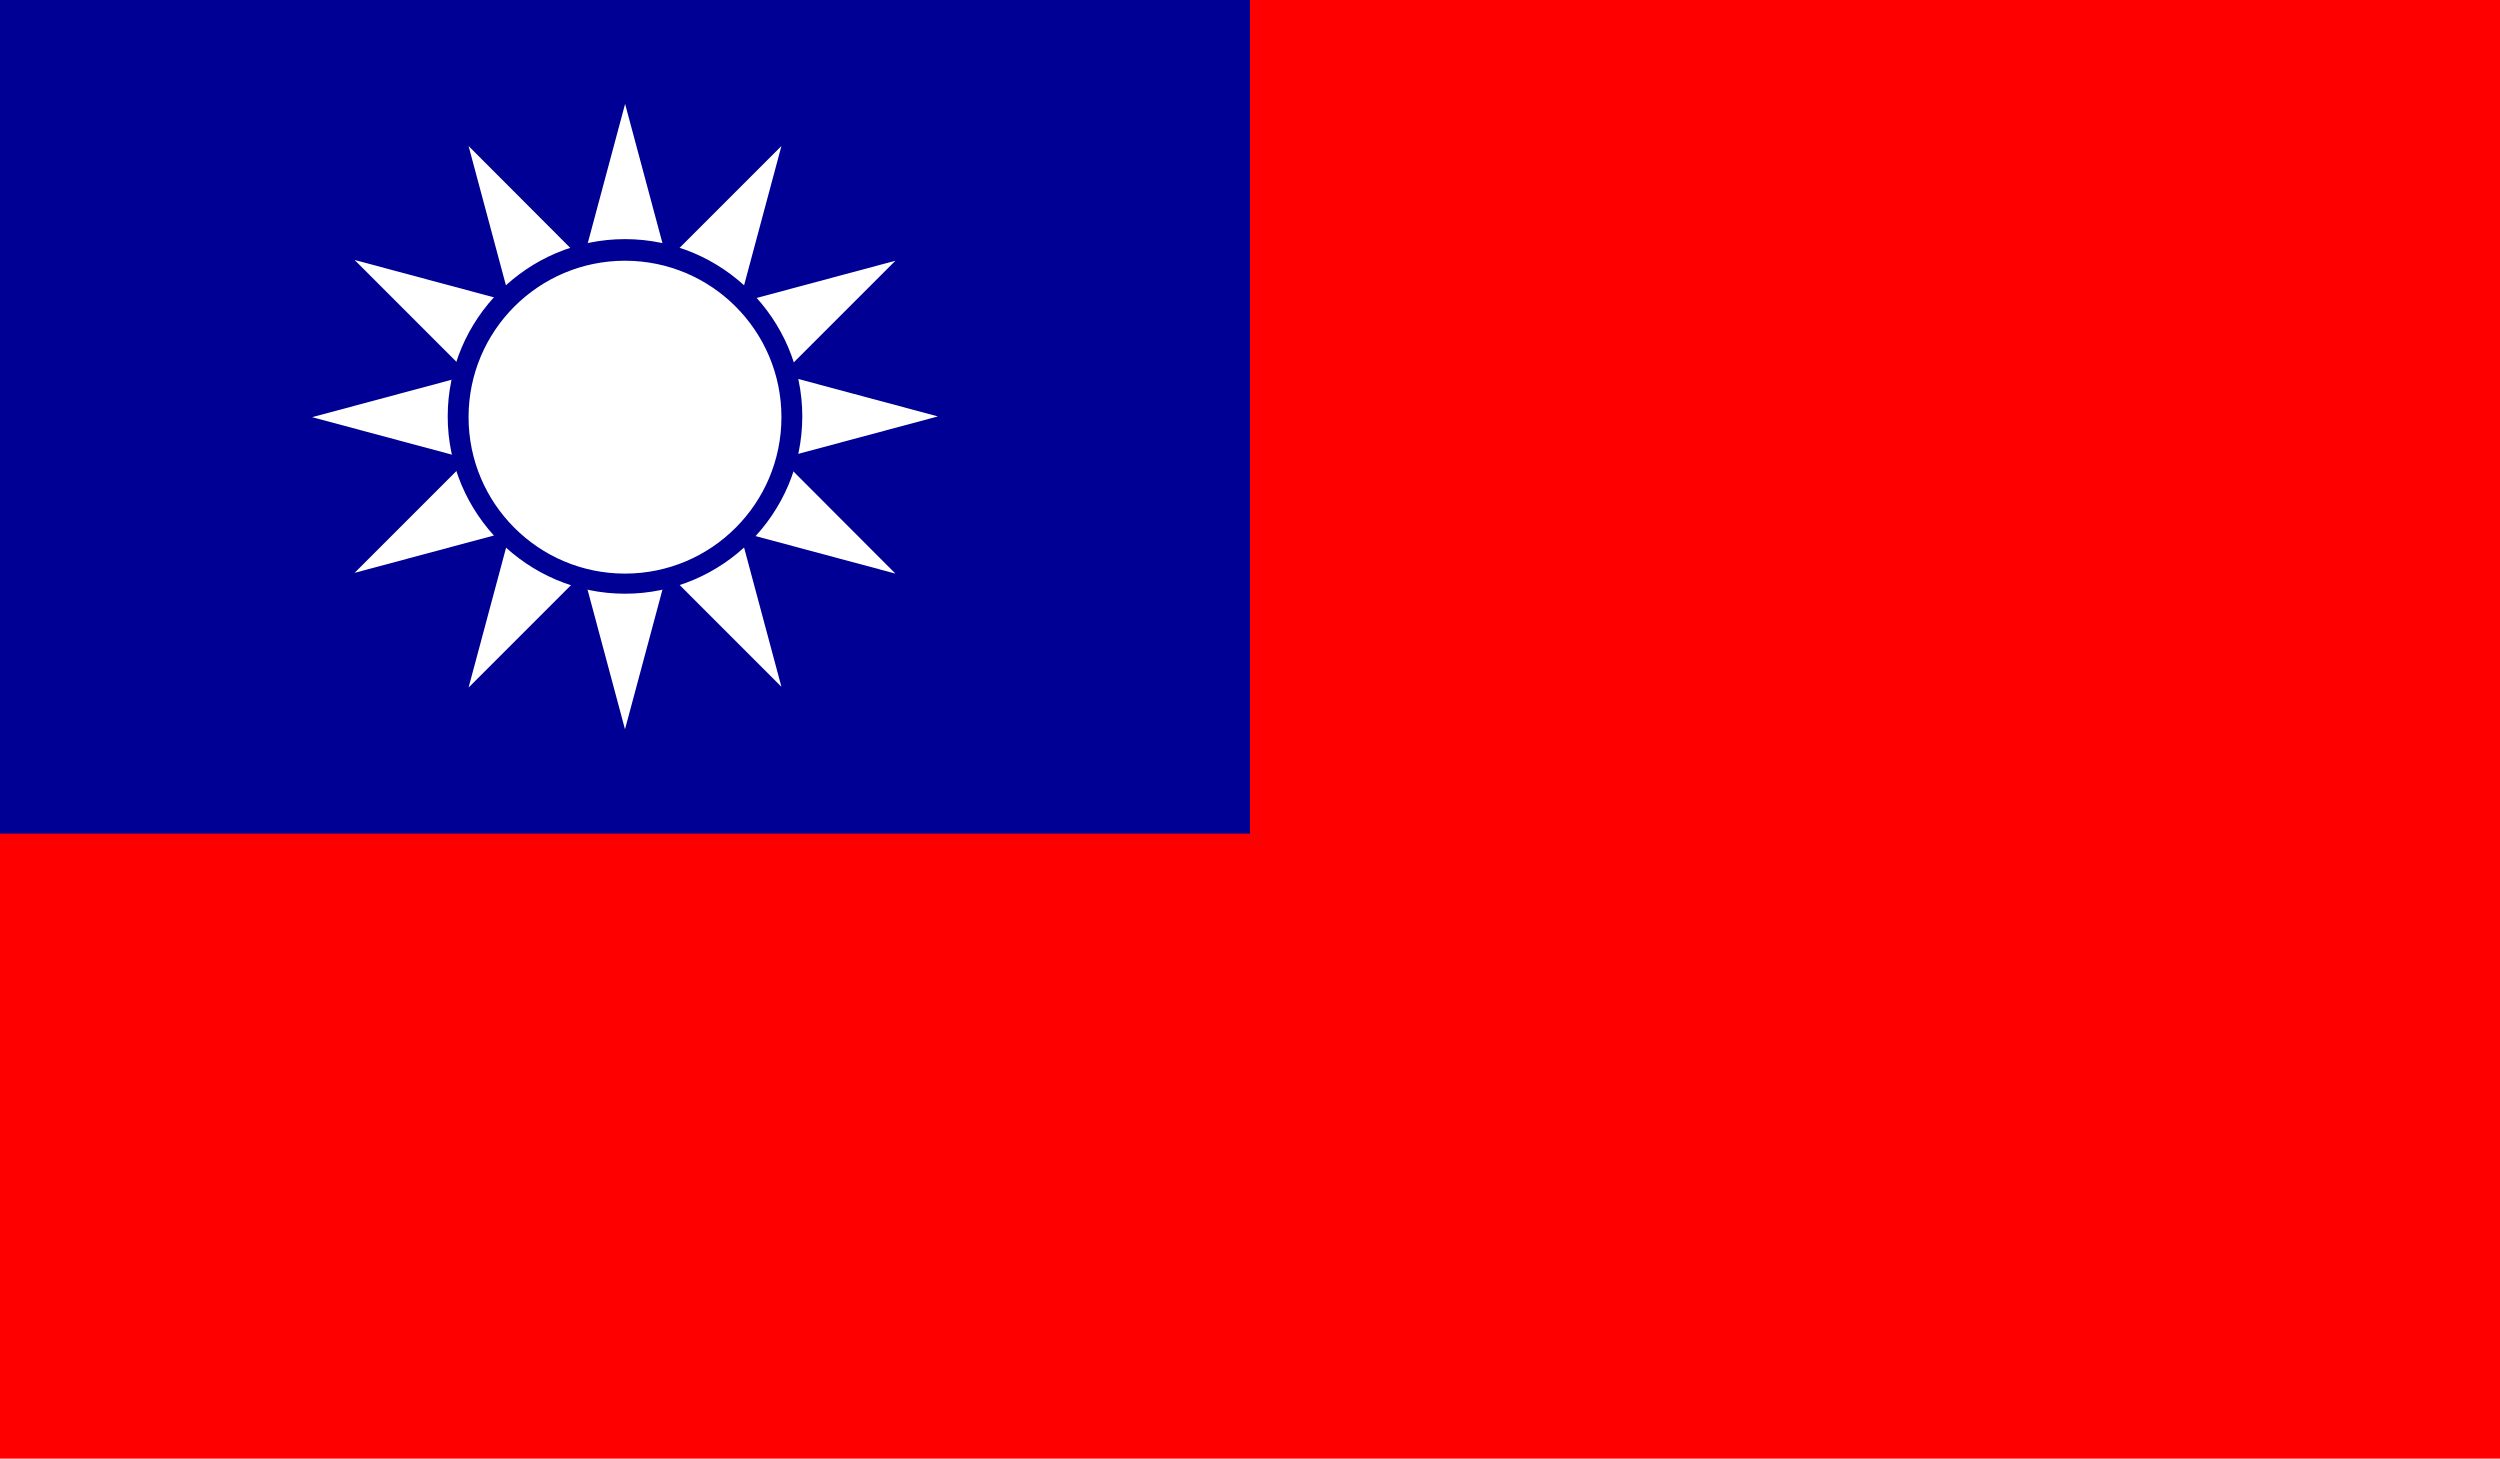 <?xml version="1.0" encoding="UTF-8"?>
<svg id="Layer_2" data-name="Layer 2" xmlns="http://www.w3.org/2000/svg" viewBox="0 0 33.56 19.58">
  <defs>
    <style>
      .cls-1, .cls-2 {
        fill-rule: evenodd;
      }

      .cls-1, .cls-2, .cls-3, .cls-4 {
        stroke-width: 0px;
      }

      .cls-1, .cls-4 {
        fill: #000095;
      }

      .cls-2 {
        fill: #fe0000;
      }

      .cls-3 {
        fill: #fff;
      }
    </style>
  </defs>
  <g id="Layer_2-2" data-name="Layer 2">
    <g>
      <path class="cls-2" d="m0,0h33.56v19.58H0V0Z"/>
      <path class="cls-1" d="m0,0h16.78v11.19H0V0Z"/>
    </g>
    <path class="cls-3" d="m8.39,1.4l-2.1,7.83,5.73-5.73-7.83,2.1,7.83,2.1L6.29,1.96l2.1,7.83,2.1-7.83-5.73,5.73,7.83-2.1-7.83-2.1,5.73,5.73-2.1-7.83"/>
    <g>
      <circle class="cls-3" cx="8.39" cy="5.59" r="2.24"/>
      <path class="cls-4" d="m8.39,7.97c-1.31,0-2.38-1.07-2.38-2.38s1.07-2.38,2.38-2.38,2.38,1.07,2.38,2.38-1.07,2.38-2.38,2.38Zm0-4.47c-1.16,0-2.1.94-2.1,2.1s.94,2.1,2.1,2.1,2.1-.94,2.1-2.1-.94-2.1-2.1-2.1Z"/>
    </g>
  </g>
</svg>